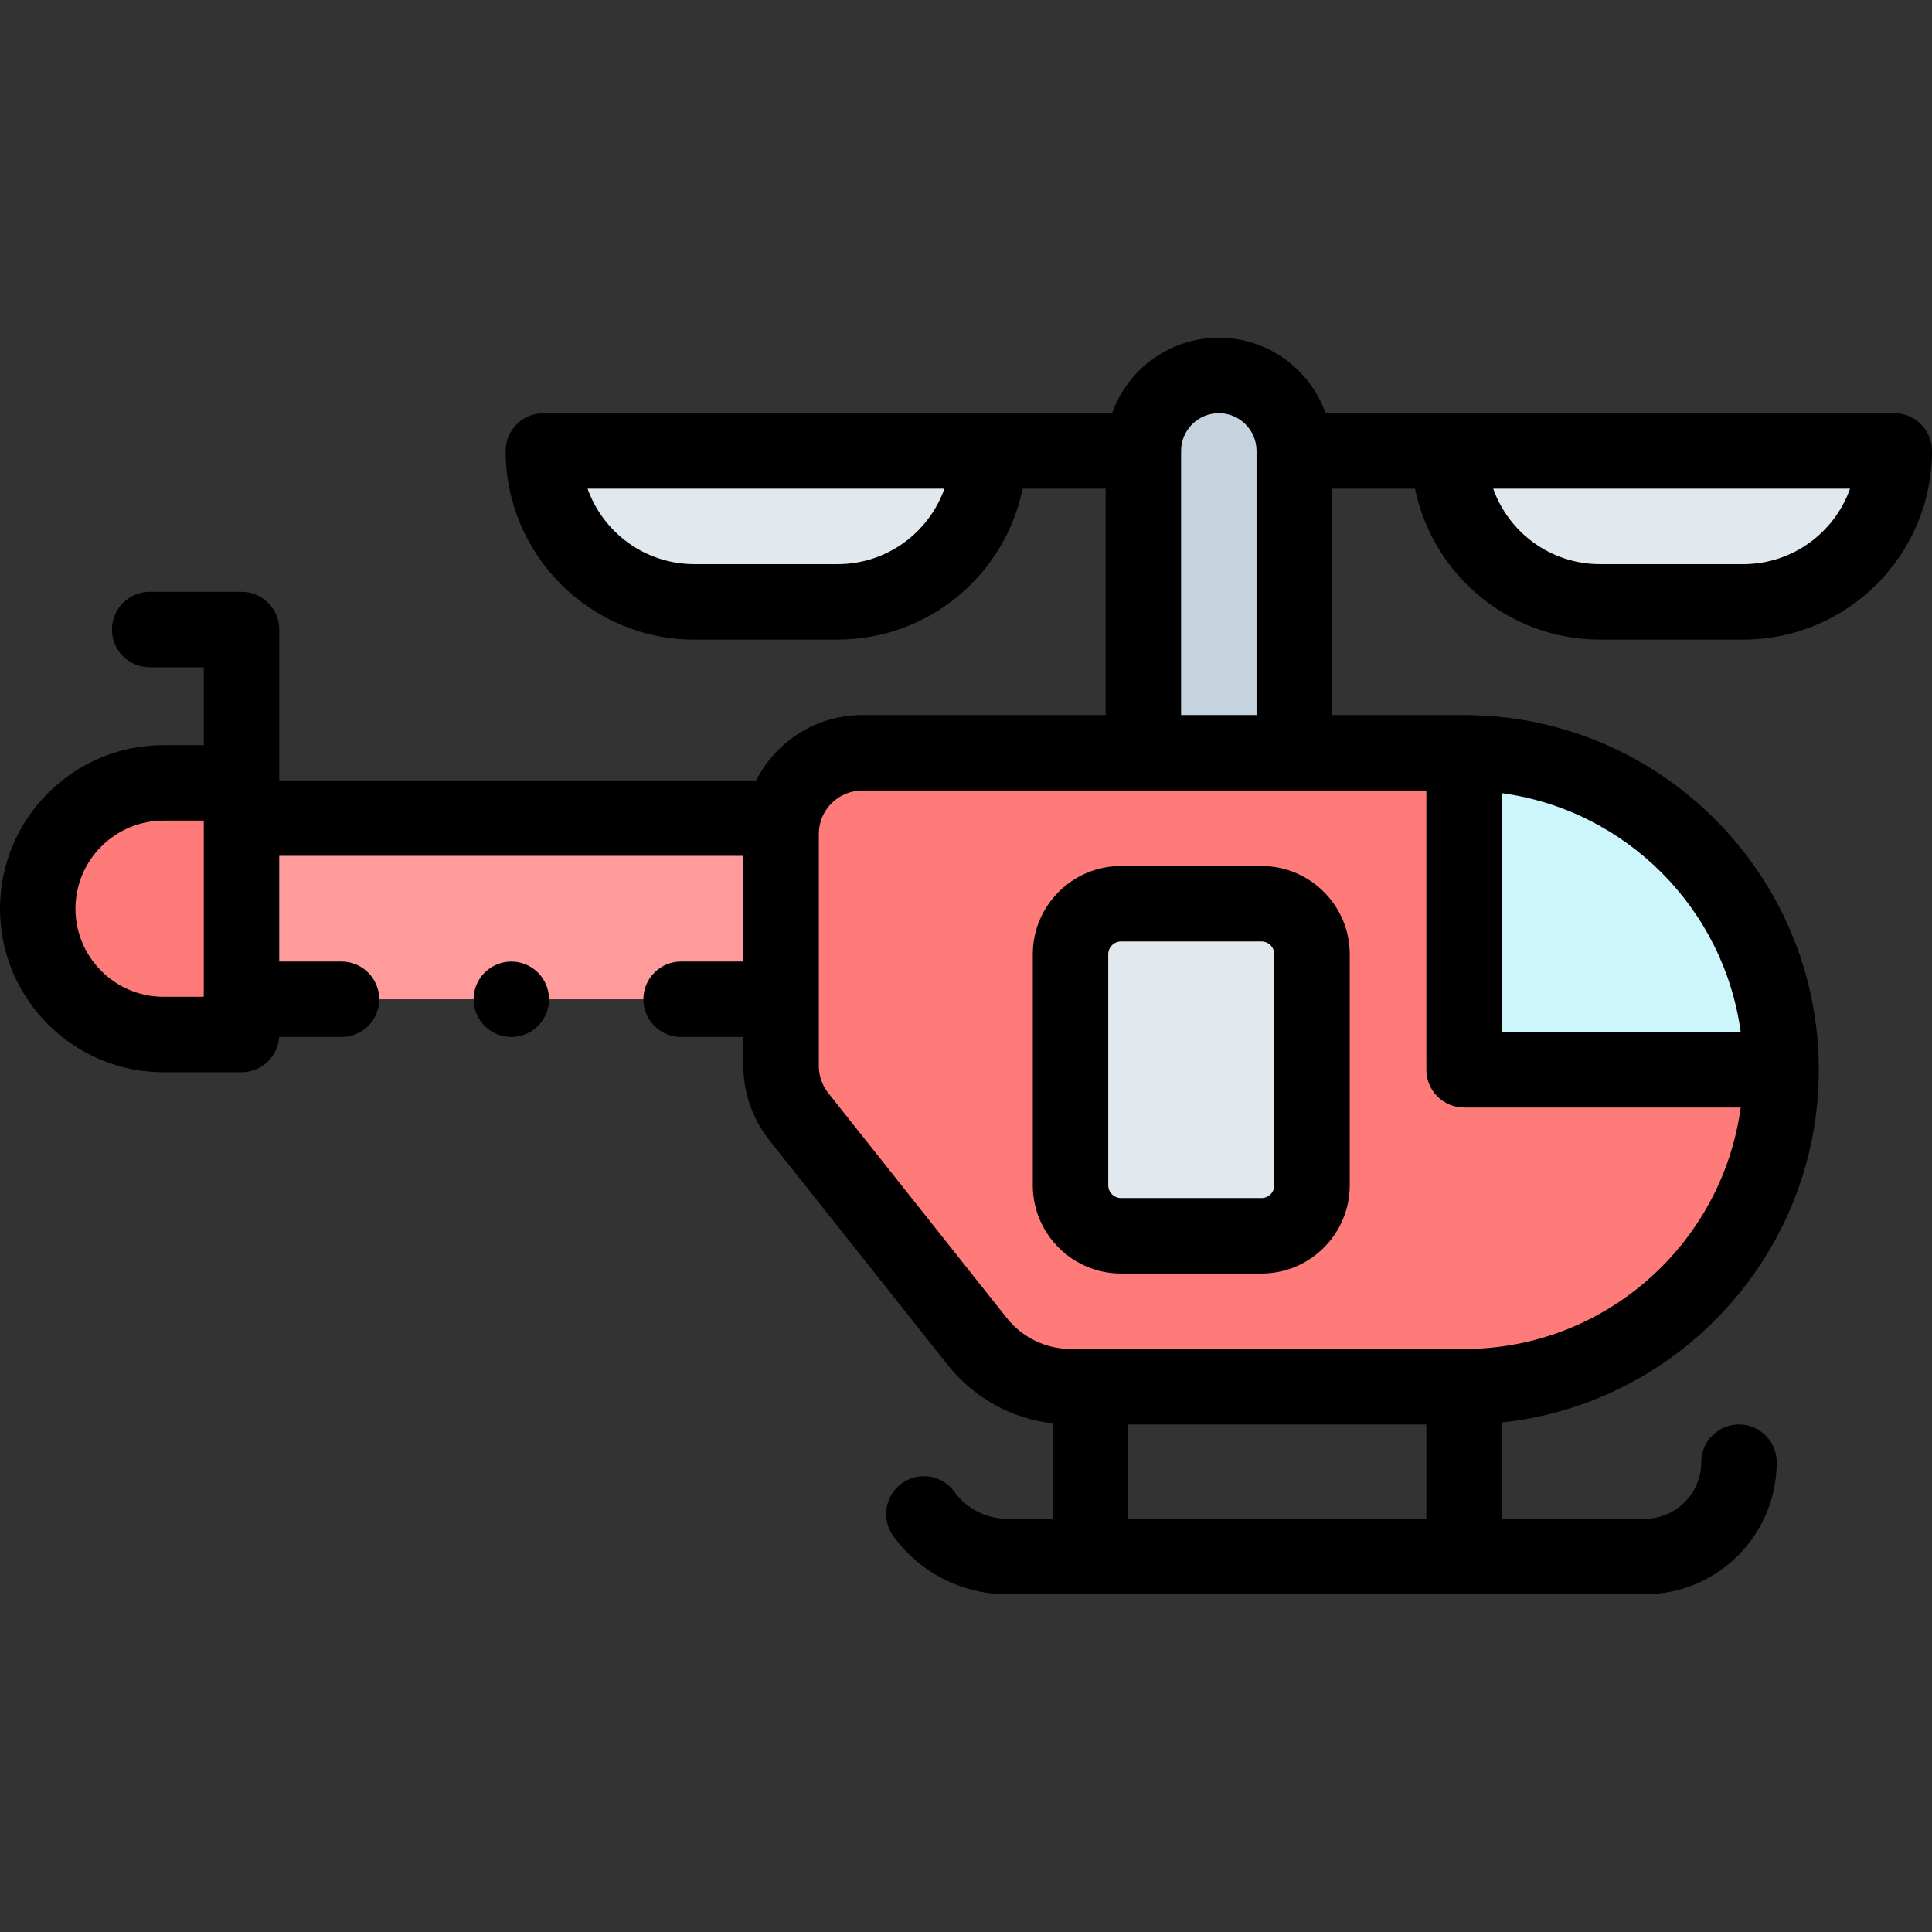 <svg id="Capa_1" enable-background="new 0 0 512 512" height="512" viewBox="0 0 512 512" width="512" xmlns="http://www.w3.org/2000/svg"><rect x="0" y="0" width="512" height="512" fill="#333333" stroke="none"/><g id="XMLID_1545_"><path id="XMLID_1411_" d="m384 119.5h118c0 22.091-17.909 40-40 40h-38c-22.091 0-40-17.909-40-40" fill="#e2e9ee"/><path id="XMLID_1413_" d="m262 119.5h-118c0 22.091 17.909 40 40 40h38c22.091 0 40-17.909 40-40" fill="#e2e9ee"/><path id="XMLID_1380_" d="m228.5 199.5h159.5c46.392 0 84 37.608 84 84 0 46.392-37.608 84-84 84h-104.129c-9.711 0-18.89-4.434-24.926-12.041l-47.287-59.589c-3.017-3.801-4.658-8.512-4.658-13.365v-61.505c0-11.874 9.626-21.5 21.5-21.5z" fill="#ff7b79"/><path id="XMLID_1379_" d="m64 216.816h143v48h-143z" fill="#ff9c9b" transform="matrix(-1 0 0 -1 271 481.631)"/><path id="XMLID_1446_" d="m388 199.5v5.5 78.5h78.5 5.5c0-46.392-37.608-84-84-84z" fill="#ccf5fc"/><path id="XMLID_1378_" d="m297.093 327.5h37.213c7.397 0 13.393-5.996 13.393-13.393v-61.213c0-7.397-5.996-13.393-13.393-13.393h-37.213c-7.397 0-13.393 5.997-13.393 13.393v61.213c-.001 7.397 5.996 13.393 13.393 13.393z" fill="#e2e9ee"/><path id="XMLID_1376_" d="m303 199.5h40v-80c0-11.046-8.954-20-20-20-11.046 0-20 8.954-20 20z" fill="#c5d3de"/><path id="XMLID_322_" d="m43.342 274.158h20.658v-66.685h-20.658c-18.414 0-33.342 14.928-33.342 33.342 0 18.415 14.928 33.343 33.342 33.343z" fill="#ff7b79"/><g id="XMLID_411_"><path id="XMLID_1055_" d="m334.306 229.5h-37.213c-12.899 0-23.394 10.494-23.394 23.394v61.213c0 12.899 10.494 23.394 23.394 23.394h37.213c12.899 0 23.393-10.494 23.393-23.394v-61.213c0-12.9-10.494-23.394-23.393-23.394zm3.393 84.606c0 1.871-1.522 3.394-3.393 3.394h-37.213c-1.871 0-3.394-1.522-3.394-3.394v-61.213c0-1.871 1.523-3.394 3.394-3.394h37.213c1.871 0 3.393 1.523 3.393 3.394z"/><path id="XMLID_1084_" d="m375.005 129.5c4.645 22.794 24.85 40 48.995 40h38c27.57 0 50-22.43 50-50 0-5.523-4.478-10-10-10h-150.72c-4.128-11.639-15.243-20-28.28-20s-24.152 8.361-28.28 20h-150.72c-5.523 0-10 4.477-10 10 0 27.57 22.43 50 50 50h38c24.145 0 44.35-17.206 48.995-40h22.005v60h-64.5c-12.268 0-22.913 7.054-28.112 17.315h-126.388v-39.982c0-5.523-4.478-10-10-10h-24.333c-5.522 0-10 4.477-10 10s4.478 10 10 10h14.333v20.64h-10.658c-23.899 0-43.342 19.444-43.342 43.342 0 23.899 19.443 43.342 43.342 43.342h20.658c5.3 0 9.627-4.127 9.967-9.342h16.533c5.522 0 10-4.477 10-10s-4.478-10-10-10h-16.5v-28h123v28h-16.5c-5.523 0-10 4.477-10 10s4.477 10 10 10h16.5v7.69c0 7.08 2.424 14.034 6.825 19.581l47.287 59.589c6.945 8.751 16.889 14.25 27.814 15.531v25.294h-12.009c-5.521 0-10.749-2.671-13.986-7.145-3.236-4.474-9.488-5.478-13.963-2.24-4.475 3.237-5.478 9.489-2.24 13.964 6.985 9.656 18.271 15.421 30.189 15.421h168.933c19.299 0 35-15.701 35-35 0-5.523-4.478-10-10-10-5.523 0-10 4.477-10 10 0 8.271-6.729 15-15 15h-37.85v-25.533c47.148-5.009 84-45.014 84-93.467 0-51.831-42.168-94-94-94h-35v-60zm115.281 0c-4.127 11.641-15.249 20-28.286 20h-38c-13.037 0-24.159-8.359-28.286-20zm-268.286 20h-38c-13.037 0-24.159-8.359-28.286-20h94.572c-4.127 11.641-15.249 20-28.286 20zm-202 91.315c0-12.871 10.471-23.342 23.342-23.342h10.658v46.685h-10.658c-12.871 0-23.342-10.472-23.342-23.343zm278.926 161.685v-25h79.074v25zm89.074-45h-104.129c-6.698 0-12.929-3.009-17.093-8.257l-47.286-59.588c-1.607-2.025-2.492-4.564-2.492-7.149v-61.506c0-6.341 5.159-11.5 11.5-11.5h149.5v74c0 5.523 4.478 10 10 10h73.306c-4.9 36.089-35.895 64-73.306 64zm73.306-84h-63.306v-63.306c32.816 4.455 58.851 30.49 63.306 63.306zm-148.306-84v-70c0-5.514 4.486-10 10-10s10 4.486 10 10v70z"/><path id="XMLID_1508_" d="m135.5 254.82c-2.63 0-5.21 1.06-7.07 2.93-1.86 1.85-2.93 4.43-2.93 7.07 0 2.63 1.069 5.21 2.93 7.07 1.86 1.86 4.43 2.921 7.07 2.921s5.21-1.06 7.069-2.921c1.86-1.87 2.931-4.44 2.931-7.07 0-2.64-1.07-5.21-2.931-7.07-1.859-1.87-4.439-2.93-7.069-2.93z"/></g></g></svg>